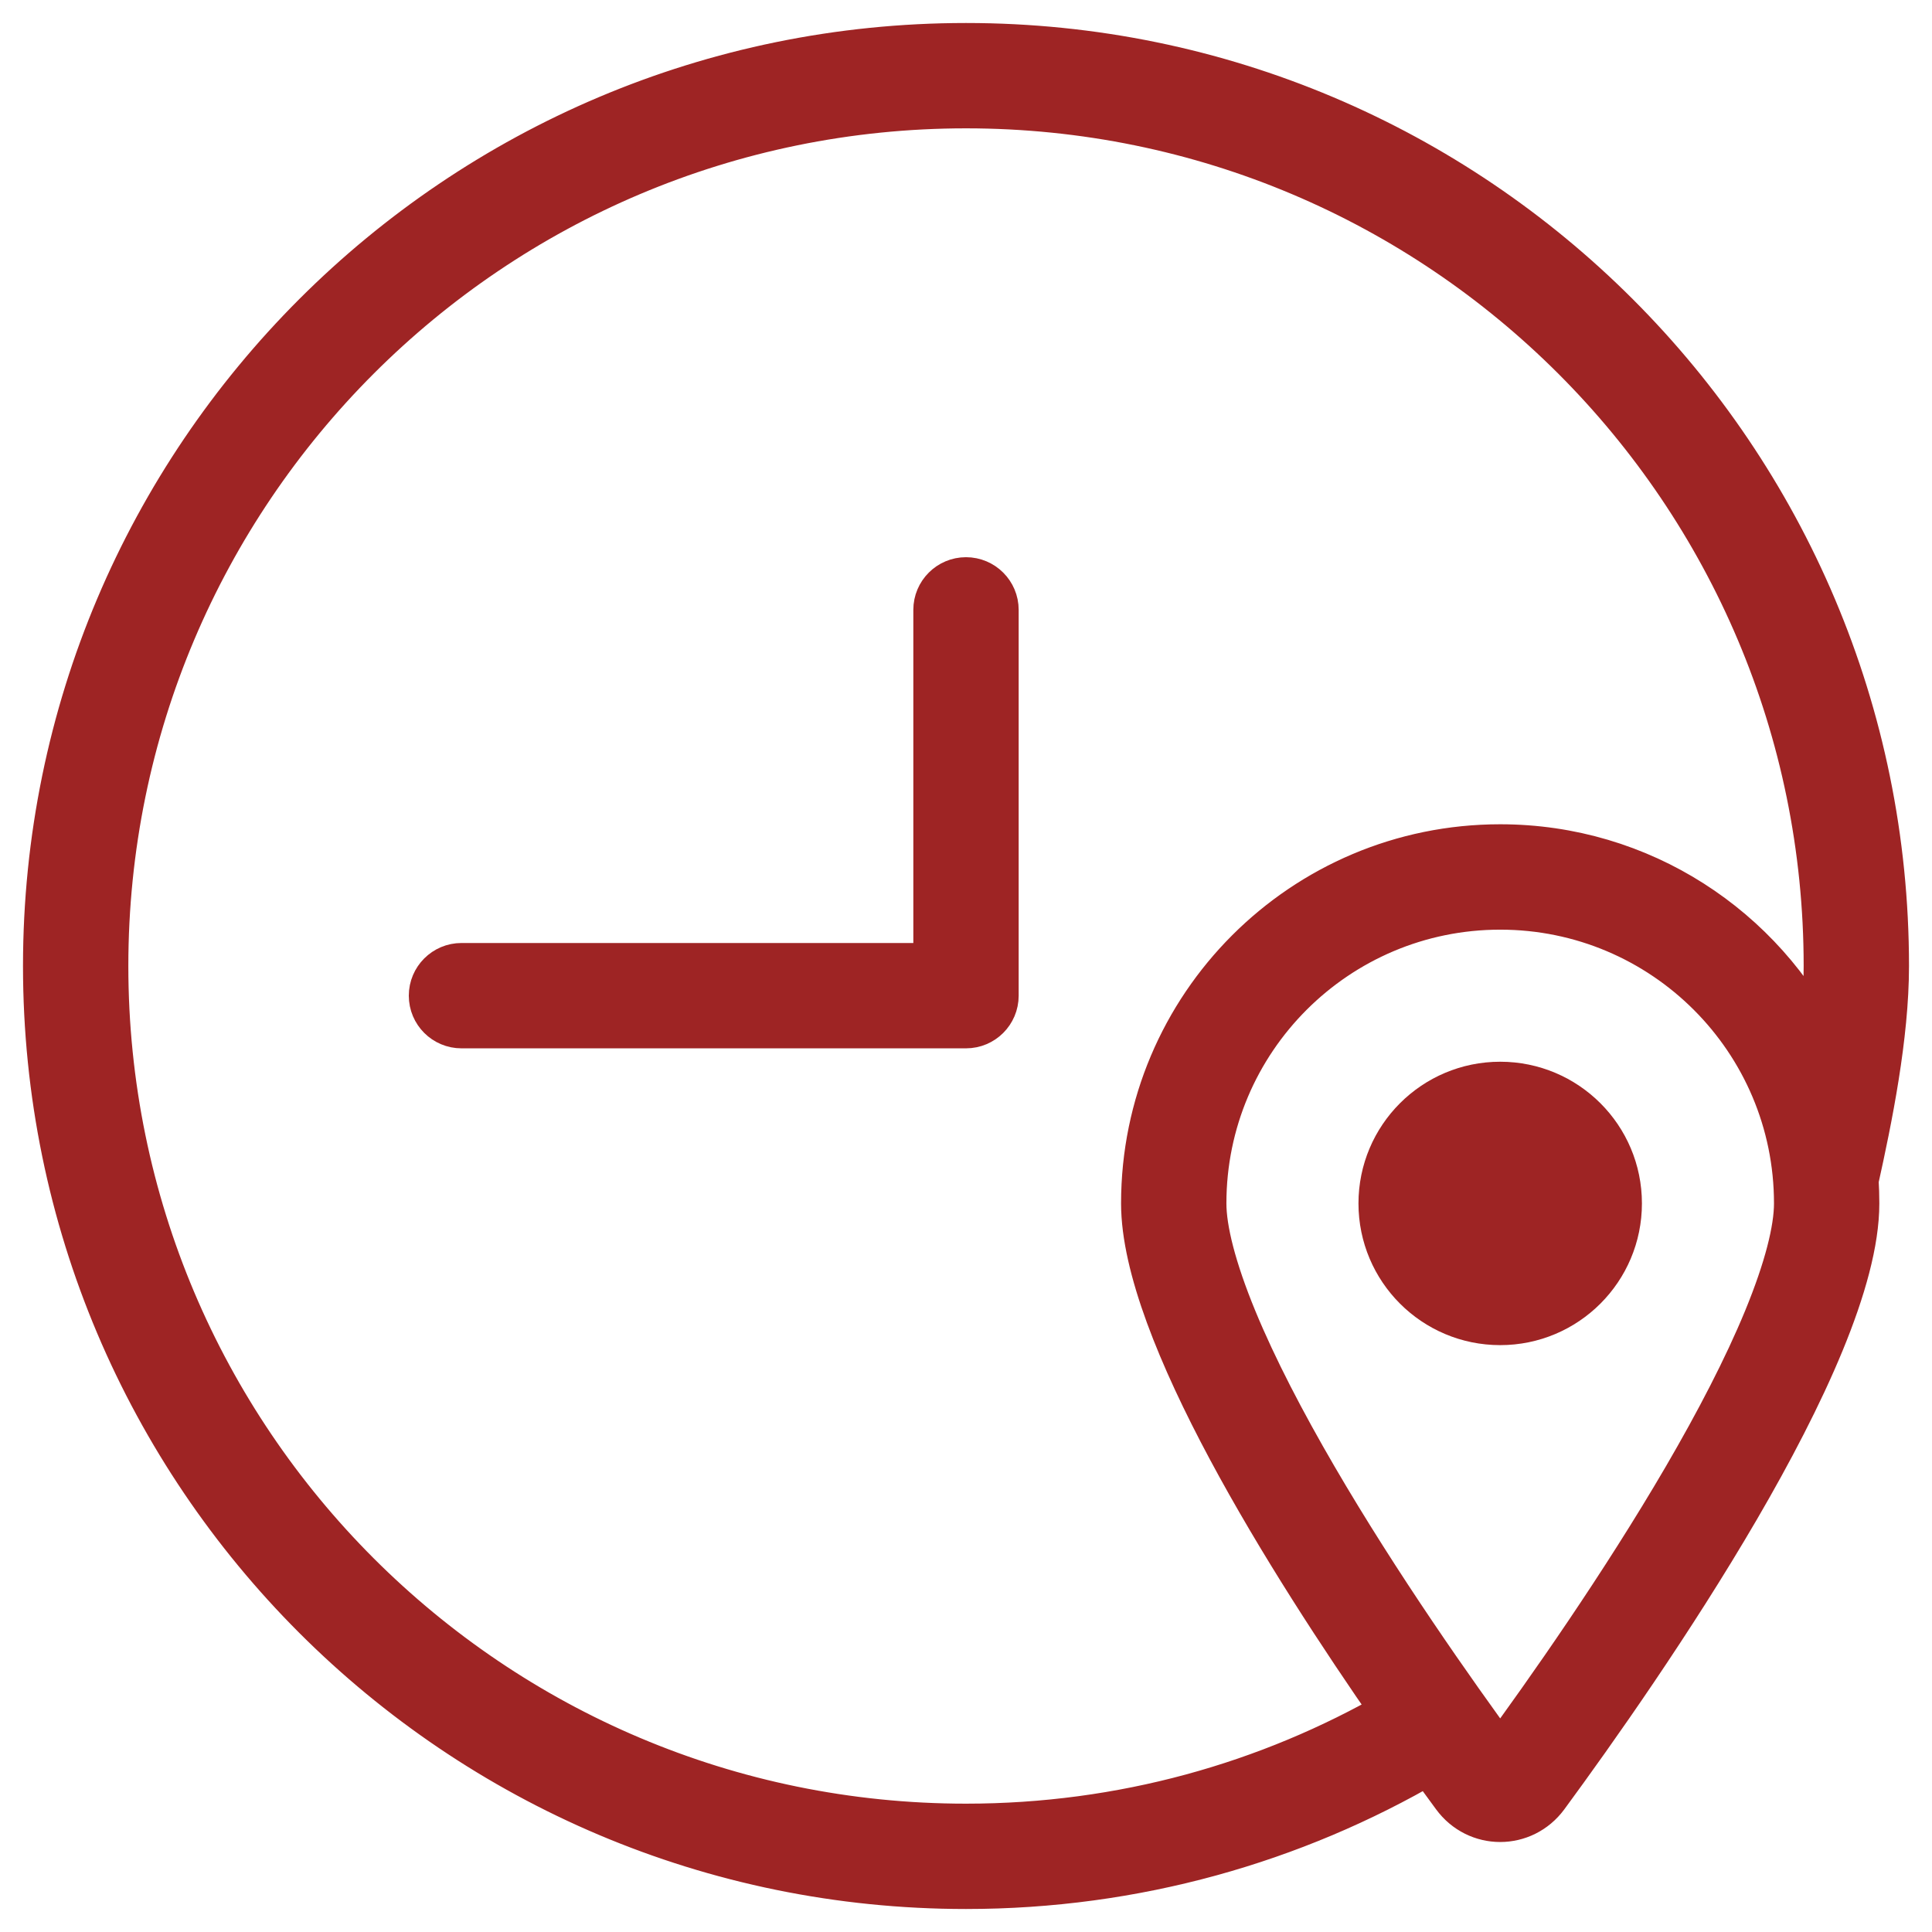 <svg width="42" height="42" viewBox="0 0 42 42" fill="none" xmlns="http://www.w3.org/2000/svg">
<g id="Frame 190">
<g id="Union">
<path d="M21.645 13.258C21.645 12.902 21.356 12.613 21 12.613C20.644 12.613 20.355 12.902 20.355 13.258V21H10.032C9.676 21 9.387 21.289 9.387 21.645C9.387 22.002 9.676 22.29 10.032 22.29H21C21.356 22.29 21.645 22.002 21.645 21.645V13.258Z" fill="#9E2424"/>
<path d="M32.613 28.742C34.038 28.742 35.194 27.587 35.194 26.161C35.194 24.736 34.038 23.581 32.613 23.581C31.188 23.581 30.032 24.736 30.032 26.161C30.032 27.587 31.188 28.742 32.613 28.742Z" fill="#9E2424"/>
<path fill-rule="evenodd" clip-rule="evenodd" d="M40.339 25.656C40.349 25.823 40.355 25.991 40.355 26.161C40.355 29.479 35.693 36.194 33.605 39.036C33.107 39.713 32.118 39.713 31.621 39.036C31.454 38.809 31.27 38.556 31.073 38.282C28.114 40.01 24.672 41 21 41C9.954 41 1 32.046 1 21C1 9.954 9.954 1 21 1C32.046 1 41 9.954 41 21C41 22.526 40.639 24.304 40.339 25.656ZM2.29 21C2.29 10.667 10.667 2.29 21 2.29C31.333 2.29 39.71 10.667 39.71 21C39.71 21.554 39.656 22.155 39.572 22.764C38.313 20.191 35.67 18.419 32.613 18.419C28.337 18.419 24.871 21.886 24.871 26.161C24.871 28.898 28.042 33.945 30.325 37.224C27.58 38.805 24.396 39.71 21 39.71C10.667 39.71 2.29 31.333 2.29 21ZM38.401 28.682C38.851 27.588 39.065 26.735 39.065 26.161C39.065 22.598 36.176 19.71 32.613 19.71C29.05 19.71 26.161 22.598 26.161 26.161C26.161 26.735 26.375 27.588 26.825 28.682C27.264 29.748 27.881 30.931 28.578 32.128C29.949 34.482 31.577 36.794 32.613 38.207C33.649 36.794 35.276 34.482 36.648 32.128C37.345 30.931 37.962 29.748 38.401 28.682Z" fill="#9E2424"/>
<path d="M21.645 13.258C21.645 12.902 21.356 12.613 21 12.613C20.644 12.613 20.355 12.902 20.355 13.258V21H10.032C9.676 21 9.387 21.289 9.387 21.645C9.387 22.002 9.676 22.29 10.032 22.29H21C21.356 22.29 21.645 22.002 21.645 21.645V13.258Z" stroke="#9E2424"/>
<path d="M32.613 28.742C34.038 28.742 35.194 27.587 35.194 26.161C35.194 24.736 34.038 23.581 32.613 23.581C31.188 23.581 30.032 24.736 30.032 26.161C30.032 27.587 31.188 28.742 32.613 28.742Z" stroke="#9E2424"/>
<path fill-rule="evenodd" clip-rule="evenodd" d="M40.339 25.656C40.349 25.823 40.355 25.991 40.355 26.161C40.355 29.479 35.693 36.194 33.605 39.036C33.107 39.713 32.118 39.713 31.621 39.036C31.454 38.809 31.27 38.556 31.073 38.282C28.114 40.01 24.672 41 21 41C9.954 41 1 32.046 1 21C1 9.954 9.954 1 21 1C32.046 1 41 9.954 41 21C41 22.526 40.639 24.304 40.339 25.656ZM2.29 21C2.29 10.667 10.667 2.29 21 2.29C31.333 2.29 39.71 10.667 39.71 21C39.71 21.554 39.656 22.155 39.572 22.764C38.313 20.191 35.67 18.419 32.613 18.419C28.337 18.419 24.871 21.886 24.871 26.161C24.871 28.898 28.042 33.945 30.325 37.224C27.58 38.805 24.396 39.71 21 39.71C10.667 39.71 2.29 31.333 2.29 21ZM38.401 28.682C38.851 27.588 39.065 26.735 39.065 26.161C39.065 22.598 36.176 19.71 32.613 19.71C29.05 19.71 26.161 22.598 26.161 26.161C26.161 26.735 26.375 27.588 26.825 28.682C27.264 29.748 27.881 30.931 28.578 32.128C29.949 34.482 31.577 36.794 32.613 38.207C33.649 36.794 35.276 34.482 36.648 32.128C37.345 30.931 37.962 29.748 38.401 28.682Z" stroke="#9E2424"/>
</g>
</g>
</svg>
